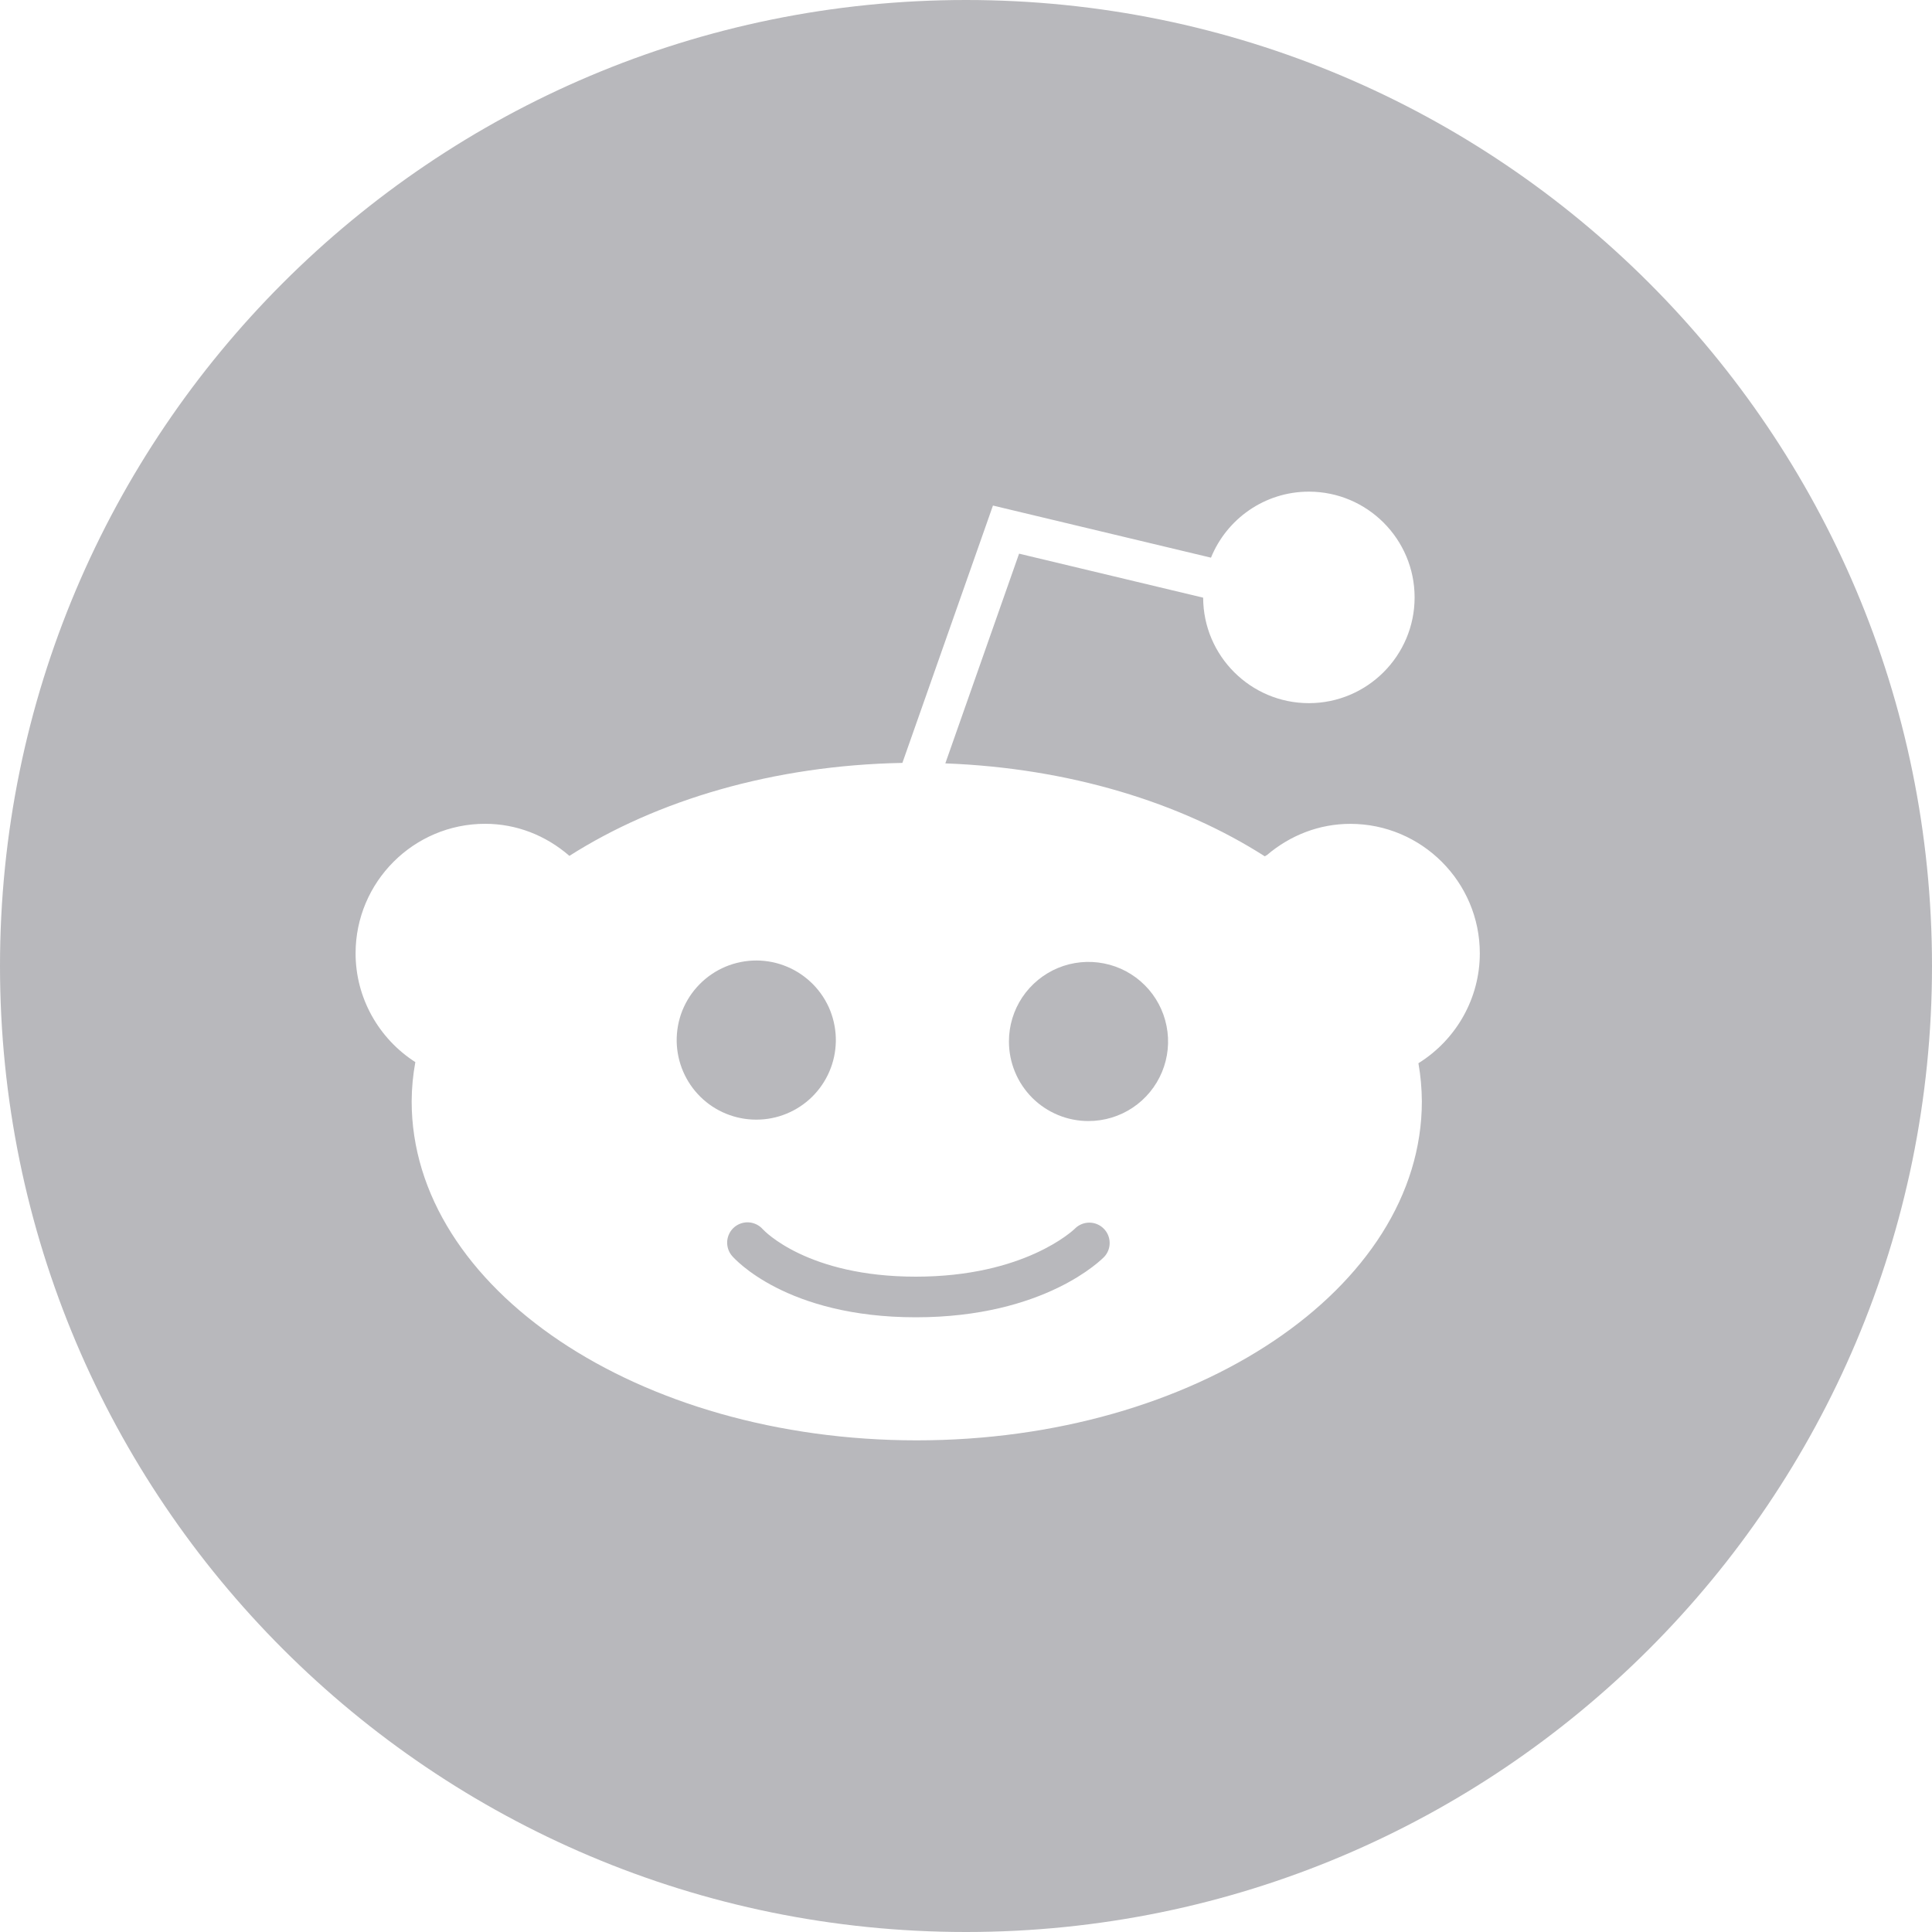 <svg width="40" height="40" viewBox="0 0 40 40" fill="none" xmlns="http://www.w3.org/2000/svg">
<path d="M21.905 23.085C22.105 23.168 22.319 23.21 22.535 23.21C22.861 23.21 23.18 23.114 23.451 22.933C23.722 22.752 23.933 22.495 24.058 22.194C24.183 21.893 24.216 21.561 24.152 21.242C24.089 20.922 23.932 20.628 23.702 20.398C23.471 20.167 23.178 20.01 22.858 19.947C22.538 19.883 22.207 19.916 21.906 20.04C21.605 20.165 21.348 20.376 21.166 20.647C20.985 20.918 20.889 21.236 20.889 21.562C20.889 21.779 20.931 21.993 21.014 22.193C21.096 22.393 21.218 22.575 21.37 22.728C21.523 22.881 21.705 23.002 21.905 23.085Z" fill="#B8B8BC"/>
<path d="M18.961 27.273C21.633 27.273 22.814 26.07 22.863 26.02C22.938 25.939 22.978 25.832 22.974 25.722C22.971 25.612 22.925 25.508 22.846 25.432C22.767 25.355 22.661 25.313 22.551 25.313C22.442 25.314 22.336 25.357 22.258 25.434L22.257 25.436C22.216 25.474 21.21 26.432 18.961 26.432C16.715 26.432 15.818 25.478 15.794 25.451C15.721 25.368 15.618 25.317 15.507 25.308C15.396 25.3 15.287 25.336 15.202 25.408C15.117 25.481 15.065 25.584 15.056 25.695C15.048 25.806 15.083 25.917 15.156 26.002C15.201 26.054 16.274 27.273 18.961 27.273Z" fill="#B8B8BC"/>
<path d="M14.127 20.923C14.046 21.126 14.007 21.343 14.01 21.562C14.018 21.994 14.194 22.406 14.502 22.709C14.81 23.012 15.225 23.181 15.657 23.181C16.089 23.182 16.504 23.012 16.812 22.71C17.12 22.407 17.297 21.996 17.305 21.564C17.309 21.345 17.269 21.128 17.189 20.924C17.108 20.721 16.987 20.536 16.834 20.38C16.68 20.224 16.497 20.099 16.296 20.015C16.094 19.93 15.877 19.886 15.659 19.886C15.44 19.886 15.223 19.93 15.021 20.014C14.819 20.099 14.636 20.223 14.483 20.379C14.329 20.535 14.209 20.72 14.127 20.923Z" fill="#B8B8BC"/>
<path fill-rule="evenodd" clip-rule="evenodd" d="M20 40C31.046 40 40 31.046 40 20C40 8.954 31.046 0 20 0C8.954 0 0 8.954 0 20C0 31.046 8.954 40 20 40ZM27.956 17.057C29.434 17.057 30.638 18.26 30.638 19.738C30.638 20.667 30.152 21.524 29.367 22.013C29.413 22.273 29.436 22.537 29.438 22.802C29.438 26.672 24.746 29.821 18.98 29.821C13.214 29.821 8.523 26.672 8.523 22.802C8.524 22.529 8.55 22.258 8.599 21.99C7.834 21.498 7.362 20.653 7.362 19.738C7.362 18.26 8.564 17.056 10.043 17.056C10.695 17.056 11.302 17.297 11.789 17.72C13.598 16.567 16.015 15.845 18.683 15.795L20.558 10.467L25.072 11.546C25.397 10.746 26.181 10.179 27.099 10.179C28.306 10.179 29.288 11.161 29.288 12.369C29.288 13.576 28.306 14.558 27.099 14.558C25.893 14.558 24.913 13.579 24.91 12.374L21.099 11.463L19.572 15.805C22.13 15.901 24.443 16.614 26.186 17.729C26.196 17.724 26.205 17.718 26.215 17.712C26.221 17.708 26.227 17.705 26.233 17.701C26.717 17.291 27.316 17.057 27.956 17.057Z" fill="#B8B8BC"/>
</svg>
